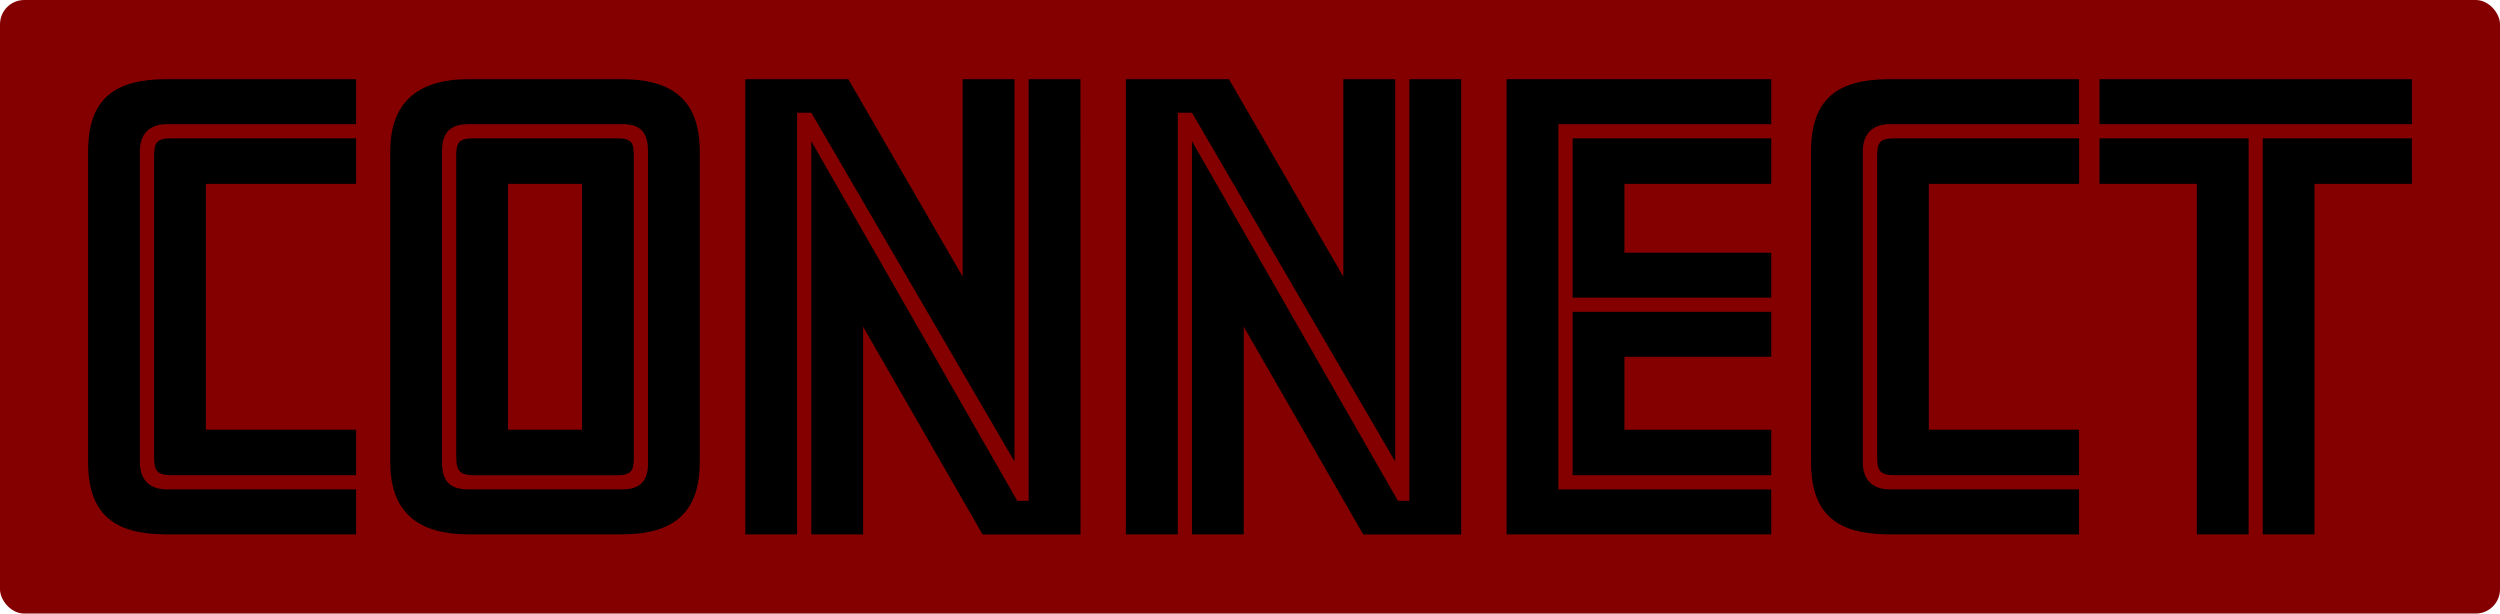 <svg xmlns="http://www.w3.org/2000/svg" viewBox="0 0 1234.6 303"><defs><style>.cls-1{fill:#840000;}</style></defs><g id="Layer_2" data-name="Layer 2"><g id="Layer_1-2" data-name="Layer 1"><rect class="cls-1" width="1234.6" height="303" rx="12"/><path d="M175.86,263.9H82.28c-25.57,0-38.77-9.55-38.77-35.69V74.79c0-26.14,13.2-35.69,38.77-35.69h93.58V61.3H82.57c-8.43,0-13.49,4.49-13.49,13.49V228.21c0,9,5.06,13.49,13.49,13.49h93.29Zm0-29.22H85.09c-7.58,0-9-2-9-9.28V77.31c0-7.3,1.41-9,9-9h90.77V90.8H101.67V212.2h74.19Z"/><path d="M345.58,228.21c0,25-12.93,35.69-38.5,35.69H231.49c-24.16,0-38.78-10.11-38.78-35.69V74.79c0-23.89,13.21-35.69,38.78-35.69h75.59c24.73,0,38.5,10.11,38.5,35.69ZM320,74.79c0-10.12-4.22-13.49-12.93-13.49H231.77c-8.71,0-13.49,3.37-13.49,13.49V228.21c0,10.68,5.06,13.49,13.49,13.49h75.31c9,0,12.93-4.21,12.93-12.64ZM313,226c0,6.46-1.12,8.71-8.71,8.71h-70c-7,0-9-2-9-9.28V77.31c0-7.3,1.41-9,9-9h70c7.59,0,8.71,1.69,8.71,9ZM287.41,212.2V90.8H250.88V212.2Z"/><path d="M501,227.93,400.65,55.68h-7V263.9H368.06V39.1h50.86l56.48,97.51V39.1H501Zm32.6,36H485.24l-59-102.56V263.9H400.65V69.73L502.38,247.32H508V39.1h25.57Z"/><path d="M689,227.93,588.64,55.68h-7V263.9H556V39.1H606.9l56.49,97.51V39.1H689Zm32.59,36H673.22l-59-102.56V263.9H588.64V69.73L690.36,247.32H696V39.1h25.57Z"/><path d="M874.7,263.9H744V39.1H874.7V61.3H769.6V241.7H874.7Zm0-116.9H776.62V68.32H874.7V90.8H802.2v34h72.5Zm0,87.68H776.62V154H874.7v22.2H802.2v36h72.5Z"/><path d="M1026.71,263.9H933.14c-25.57,0-38.78-9.55-38.78-35.69V74.79c0-26.14,13.21-35.69,38.78-35.69h93.57V61.3H933.42c-8.43,0-13.49,4.49-13.49,13.49V228.21c0,9,5.06,13.49,13.49,13.49h93.29Zm0-29.22H936c-7.59,0-9-2-9-9.28V77.31c0-7.3,1.4-9,9-9h90.76V90.8H952.53V212.2h74.18Z"/><path d="M1191.1,61.3H1036.82V39.1H1191.1Zm-80.65,202.6h-25.57V90.8h-48.06V68.32h73.63ZM1191.1,90.8H1143V263.9h-25.57V68.32h73.63Z"/></g></g></svg>